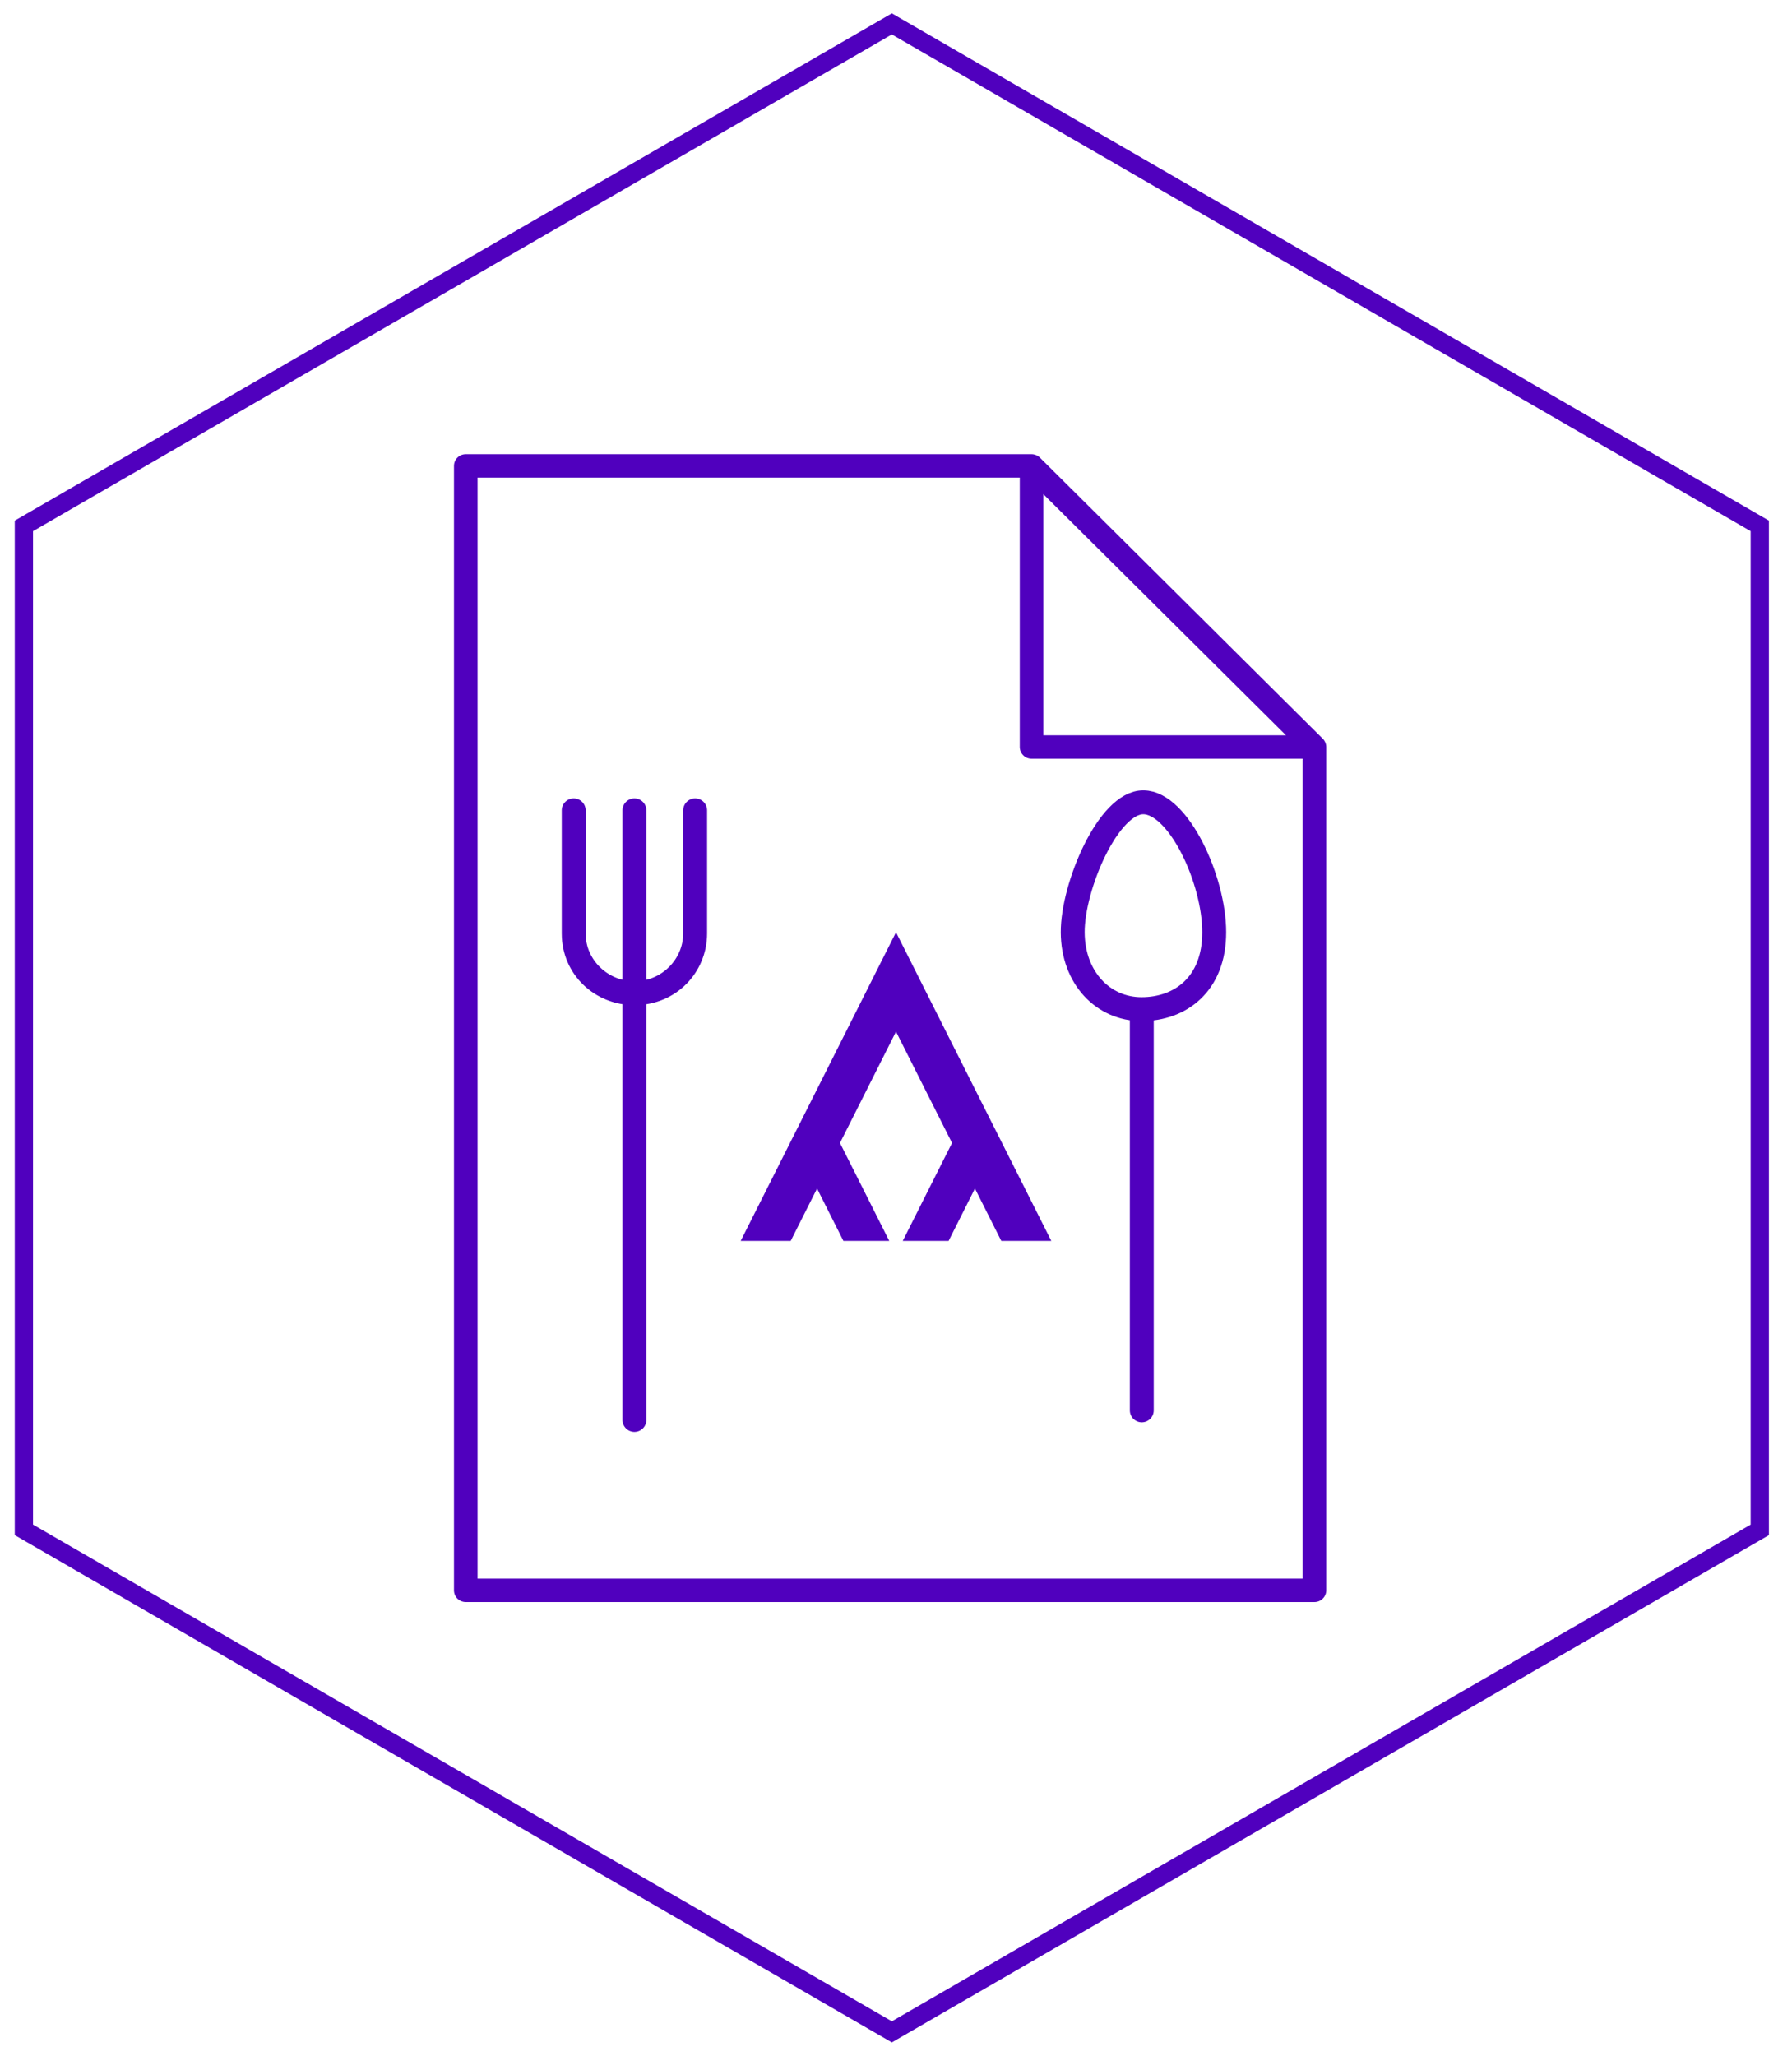 <?xml version="1.0" encoding="UTF-8" standalone="no"?>
<svg width="75px" height="86px" viewBox="0 0 75 86" version="1.1" xmlns="http://www.w3.org/2000/svg" xmlns:xlink="http://www.w3.org/1999/xlink">
    <!-- Generator: Sketch 41.2 (35397) - http://www.bohemiancoding.com/sketch -->
    <title>hexicon_recipe</title>
    <desc>Created with Sketch.</desc>
    <defs></defs>
    <g id="Page-1" stroke="none" stroke-width="1" fill="none" fill-rule="evenodd">
        <g id="DesktopHD_Round7_Landing" transform="translate(-407, -1236)">
            <g id="recipes" transform="translate(392, 1221)">
                <g id="hexicon_recipe" transform="translate(16, 16)">
                    <polygon id="Polygon" stroke="#5000BE" stroke-width="0.764" points="36.326 0 72.652 21 72.652 63 36.326 84 -4.4408921e-13 63 -4.67181849e-13 21"></polygon>
                    <g id="recipe" transform="translate(18, 18)">
                        <path d="M36.468,12.062 C36.444,12.002 36.407,11.948 36.362,11.903 L24.523,0.144 C24.477,0.099 24.423,0.063 24.363,0.038 C24.304,0.014 24.238,0 24.173,0 L0.493,0 C0.221,0 0,0.22 0,0.49 L0,47.53 C0,47.8 0.221,48.02 0.493,48.02 L36.013,48.02 C36.286,48.02 36.507,47.8 36.507,47.53 L36.507,12.25 C36.507,12.184 36.493,12.121 36.468,12.062 Z M24.667,1.673 L34.822,11.76 L24.667,11.76 L24.667,1.673 Z M0.987,47.04 L0.987,0.98 L23.68,0.98 L23.68,12.25 C23.68,12.52 23.901,12.74 24.173,12.74 L35.52,12.74 L35.52,47.04 L0.987,47.04 Z" id="Shape" fill="#5000BE"></path>
                        <g id="Group" transform="translate(5, 14)" stroke="#5000BE">
                            <g id="spoon" transform="translate(23.836, 13.5) scale(-1, 1) translate(-23.836, -13.5) translate(20.836, 0.5)">
                                <path d="M3.049,9.091 L3.049,25.5" id="Path-6" stroke-linecap="round"></path>
                                <path d="M3.059,8.716 C1.45,8.716 0.018,7.692 0.018,5.499 C0.018,3.306 1.51,0.077 2.979,0.063 C4.448,0.048 5.947,3.591 5.94,5.499 C5.933,7.406 4.667,8.716 3.059,8.716 Z" id="Path"></path>
                            </g>
                            <path d="M2.552,8.55 C3.975,8.55 5.093,7.4 5.093,6.05 L5.093,0.9 L5.093,6.05 C5.093,7.4 4.026,8.55 2.552,8.55 L2.552,26.4 L2.552,8.55 C1.18,8.55 0.011,7.5 0.011,6.05 L0.011,0.9 L0.011,6.05 C0.011,7.45 1.18,8.55 2.552,8.55 L2.552,0.9 L2.552,8.55 Z" id="fork" stroke-linecap="round" stroke-linejoin="round" transform="translate(2.552, 13.65) rotate(-360) translate(-2.552, -13.65) "></path>
                        </g>
                        <path d="M18.5,20 C16.172,24.622 14.06,28.827 12,32.912 L14.093,32.912 C14.461,32.182 14.828,31.451 15.196,30.721 L16.299,32.912 L18.218,32.912 L16.155,28.815 C16.937,27.262 17.718,25.71 18.5,24.157 C19.281,25.71 20.063,27.262 20.845,28.814 L18.782,32.912 L20.701,32.912 L21.804,30.72 C22.172,31.451 22.539,32.182 22.907,32.912 L25,32.912 C22.748,28.44 20.431,23.837 18.5,20 L18.5,20 L18.5,20 Z" id="path3004" fill="#5000BE"></path>
                    </g>
                </g>
            </g>
        </g>
    </g>
</svg>